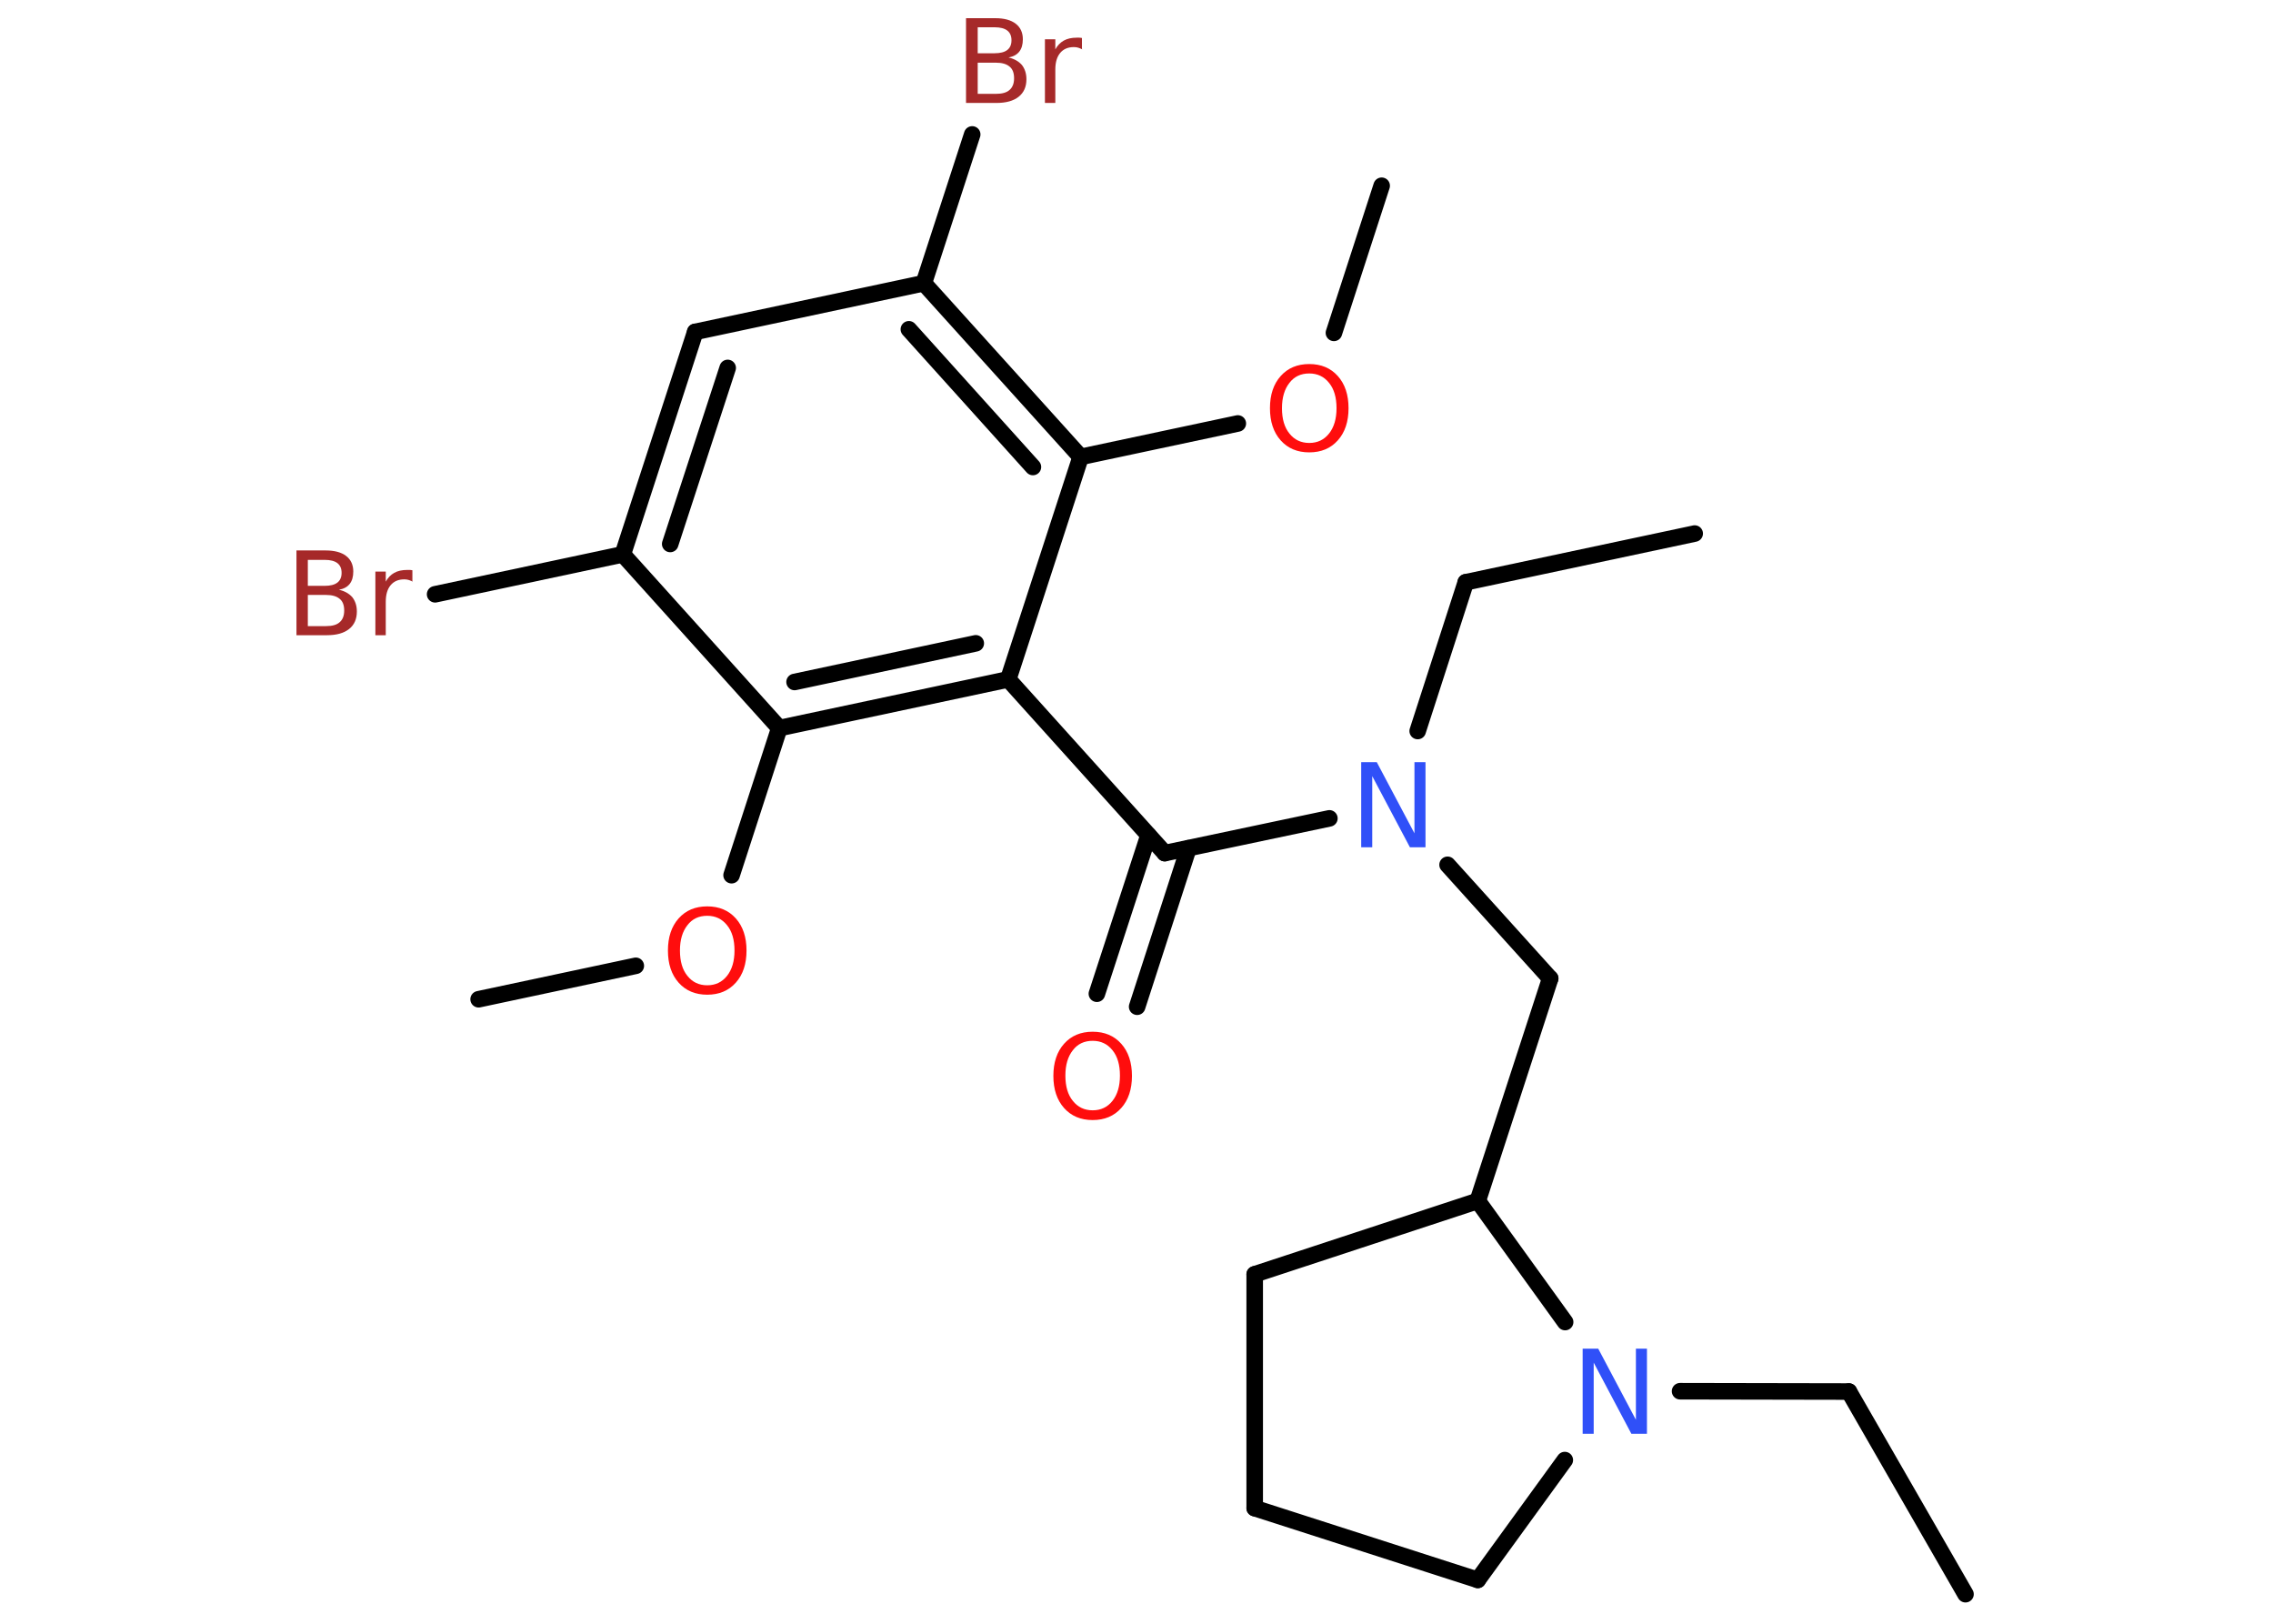 <?xml version='1.0' encoding='UTF-8'?>
<!DOCTYPE svg PUBLIC "-//W3C//DTD SVG 1.1//EN" "http://www.w3.org/Graphics/SVG/1.1/DTD/svg11.dtd">
<svg version='1.2' xmlns='http://www.w3.org/2000/svg' xmlns:xlink='http://www.w3.org/1999/xlink' width='70.0mm' height='50.0mm' viewBox='0 0 70.0 50.0'>
  <desc>Generated by the Chemistry Development Kit (http://github.com/cdk)</desc>
  <g stroke-linecap='round' stroke-linejoin='round' stroke='#000000' stroke-width='.51' fill='#FF0D0D'>
    <rect x='.0' y='.0' width='70.0' height='50.0' fill='#FFFFFF' stroke='none'/>
    <g id='mol1' class='mol'>
      <line id='mol1bnd1' class='bond' x1='52.19' y1='16.43' x2='45.14' y2='17.93'/>
      <line id='mol1bnd2' class='bond' x1='45.14' y1='17.93' x2='43.66' y2='22.51'/>
      <line id='mol1bnd3' class='bond' x1='44.58' y1='26.63' x2='47.74' y2='30.13'/>
      <line id='mol1bnd4' class='bond' x1='47.74' y1='30.13' x2='45.51' y2='36.98'/>
      <line id='mol1bnd5' class='bond' x1='45.51' y1='36.98' x2='38.64' y2='39.24'/>
      <line id='mol1bnd6' class='bond' x1='38.64' y1='39.24' x2='38.64' y2='46.44'/>
      <line id='mol1bnd7' class='bond' x1='38.64' y1='46.44' x2='45.51' y2='48.65'/>
      <line id='mol1bnd8' class='bond' x1='45.51' y1='48.65' x2='48.19' y2='44.96'/>
      <line id='mol1bnd9' class='bond' x1='45.51' y1='36.98' x2='48.2' y2='40.71'/>
      <line id='mol1bnd10' class='bond' x1='51.74' y1='42.84' x2='56.94' y2='42.85'/>
      <line id='mol1bnd11' class='bond' x1='56.94' y1='42.85' x2='60.53' y2='49.09'/>
      <line id='mol1bnd12' class='bond' x1='40.94' y1='25.2' x2='35.87' y2='26.27'/>
      <g id='mol1bnd13' class='bond'>
        <line x1='36.6' y1='26.12' x2='35.02' y2='31.0'/>
        <line x1='35.37' y1='25.72' x2='33.78' y2='30.6'/>
      </g>
      <line id='mol1bnd14' class='bond' x1='35.87' y1='26.27' x2='31.05' y2='20.92'/>
      <g id='mol1bnd15' class='bond'>
        <line x1='24.0' y1='22.42' x2='31.05' y2='20.92'/>
        <line x1='24.47' y1='21.0' x2='30.05' y2='19.81'/>
      </g>
      <line id='mol1bnd16' class='bond' x1='24.0' y1='22.42' x2='22.53' y2='26.95'/>
      <line id='mol1bnd17' class='bond' x1='19.58' y1='29.74' x2='14.74' y2='30.77'/>
      <line id='mol1bnd18' class='bond' x1='24.0' y1='22.42' x2='19.18' y2='17.07'/>
      <line id='mol1bnd19' class='bond' x1='19.18' y1='17.07' x2='13.4' y2='18.3'/>
      <g id='mol1bnd20' class='bond'>
        <line x1='21.41' y1='10.22' x2='19.18' y2='17.07'/>
        <line x1='22.41' y1='11.33' x2='20.64' y2='16.75'/>
      </g>
      <line id='mol1bnd21' class='bond' x1='21.41' y1='10.22' x2='28.45' y2='8.72'/>
      <line id='mol1bnd22' class='bond' x1='28.45' y1='8.72' x2='29.94' y2='4.14'/>
      <g id='mol1bnd23' class='bond'>
        <line x1='33.28' y1='14.07' x2='28.45' y2='8.72'/>
        <line x1='31.81' y1='14.38' x2='27.99' y2='10.14'/>
      </g>
      <line id='mol1bnd24' class='bond' x1='31.05' y1='20.92' x2='33.28' y2='14.07'/>
      <line id='mol1bnd25' class='bond' x1='33.28' y1='14.07' x2='38.12' y2='13.04'/>
      <line id='mol1bnd26' class='bond' x1='41.08' y1='10.25' x2='42.55' y2='5.72'/>
      <path id='mol1atm3' class='atom' d='M41.93 23.47h.47l1.16 2.19v-2.19h.34v2.62h-.48l-1.16 -2.19v2.19h-.34v-2.62z' stroke='none' fill='#3050F8'/>
      <path id='mol1atm9' class='atom' d='M48.75 41.53h.47l1.16 2.19v-2.19h.34v2.62h-.48l-1.16 -2.19v2.19h-.34v-2.62z' stroke='none' fill='#3050F8'/>
      <path id='mol1atm13' class='atom' d='M33.65 32.05q-.39 .0 -.61 .29q-.23 .29 -.23 .78q.0 .5 .23 .78q.23 .29 .61 .29q.38 .0 .61 -.29q.23 -.29 .23 -.78q.0 -.5 -.23 -.78q-.23 -.29 -.61 -.29zM33.65 31.77q.55 .0 .88 .37q.33 .37 .33 .99q.0 .62 -.33 .99q-.33 .37 -.88 .37q-.55 .0 -.88 -.37q-.33 -.37 -.33 -.99q.0 -.62 .33 -.99q.33 -.37 .88 -.37z' stroke='none'/>
      <path id='mol1atm16' class='atom' d='M21.78 28.2q-.39 .0 -.61 .29q-.23 .29 -.23 .78q.0 .5 .23 .78q.23 .29 .61 .29q.38 .0 .61 -.29q.23 -.29 .23 -.78q.0 -.5 -.23 -.78q-.23 -.29 -.61 -.29zM21.78 27.91q.55 .0 .88 .37q.33 .37 .33 .99q.0 .62 -.33 .99q-.33 .37 -.88 .37q-.55 .0 -.88 -.37q-.33 -.37 -.33 -.99q.0 -.62 .33 -.99q.33 -.37 .88 -.37z' stroke='none'/>
      <path id='mol1atm19' class='atom' d='M9.48 18.32v.96h.56q.29 .0 .42 -.12q.14 -.12 .14 -.36q.0 -.25 -.14 -.36q-.14 -.12 -.42 -.12h-.56zM9.48 17.25v.79h.52q.26 .0 .39 -.1q.13 -.1 .13 -.3q.0 -.2 -.13 -.3q-.13 -.1 -.39 -.1h-.52zM9.13 16.95h.9q.41 .0 .63 .17q.22 .17 .22 .48q.0 .24 -.11 .38q-.11 .14 -.33 .18q.26 .06 .41 .23q.14 .18 .14 .44q.0 .35 -.24 .54q-.24 .19 -.68 .19h-.94v-2.62zM12.71 17.91q-.06 -.03 -.12 -.05q-.06 -.02 -.14 -.02q-.27 .0 -.42 .18q-.15 .18 -.15 .51v1.03h-.32v-1.96h.32v.31q.1 -.18 .26 -.27q.16 -.09 .4 -.09q.03 .0 .07 .0q.04 .0 .09 .01v.33z' stroke='none' fill='#A62929'/>
      <path id='mol1atm22' class='atom' d='M30.11 1.93v.96h.56q.29 .0 .42 -.12q.14 -.12 .14 -.36q.0 -.25 -.14 -.36q-.14 -.12 -.42 -.12h-.56zM30.11 .85v.79h.52q.26 .0 .39 -.1q.13 -.1 .13 -.3q.0 -.2 -.13 -.3q-.13 -.1 -.39 -.1h-.52zM29.75 .56h.9q.41 .0 .63 .17q.22 .17 .22 .48q.0 .24 -.11 .38q-.11 .14 -.33 .18q.26 .06 .41 .23q.14 .18 .14 .44q.0 .35 -.24 .54q-.24 .19 -.68 .19h-.94v-2.62zM33.33 1.52q-.06 -.03 -.12 -.05q-.06 -.02 -.14 -.02q-.27 .0 -.42 .18q-.15 .18 -.15 .51v1.03h-.32v-1.96h.32v.31q.1 -.18 .26 -.27q.16 -.09 .4 -.09q.03 .0 .07 .0q.04 .0 .09 .01v.33z' stroke='none' fill='#A62929'/>
      <path id='mol1atm24' class='atom' d='M40.32 11.5q-.39 .0 -.61 .29q-.23 .29 -.23 .78q.0 .5 .23 .78q.23 .29 .61 .29q.38 .0 .61 -.29q.23 -.29 .23 -.78q.0 -.5 -.23 -.78q-.23 -.29 -.61 -.29zM40.32 11.21q.55 .0 .88 .37q.33 .37 .33 .99q.0 .62 -.33 .99q-.33 .37 -.88 .37q-.55 .0 -.88 -.37q-.33 -.37 -.33 -.99q.0 -.62 .33 -.99q.33 -.37 .88 -.37z' stroke='none'/>
    </g>
  </g>
</svg>
